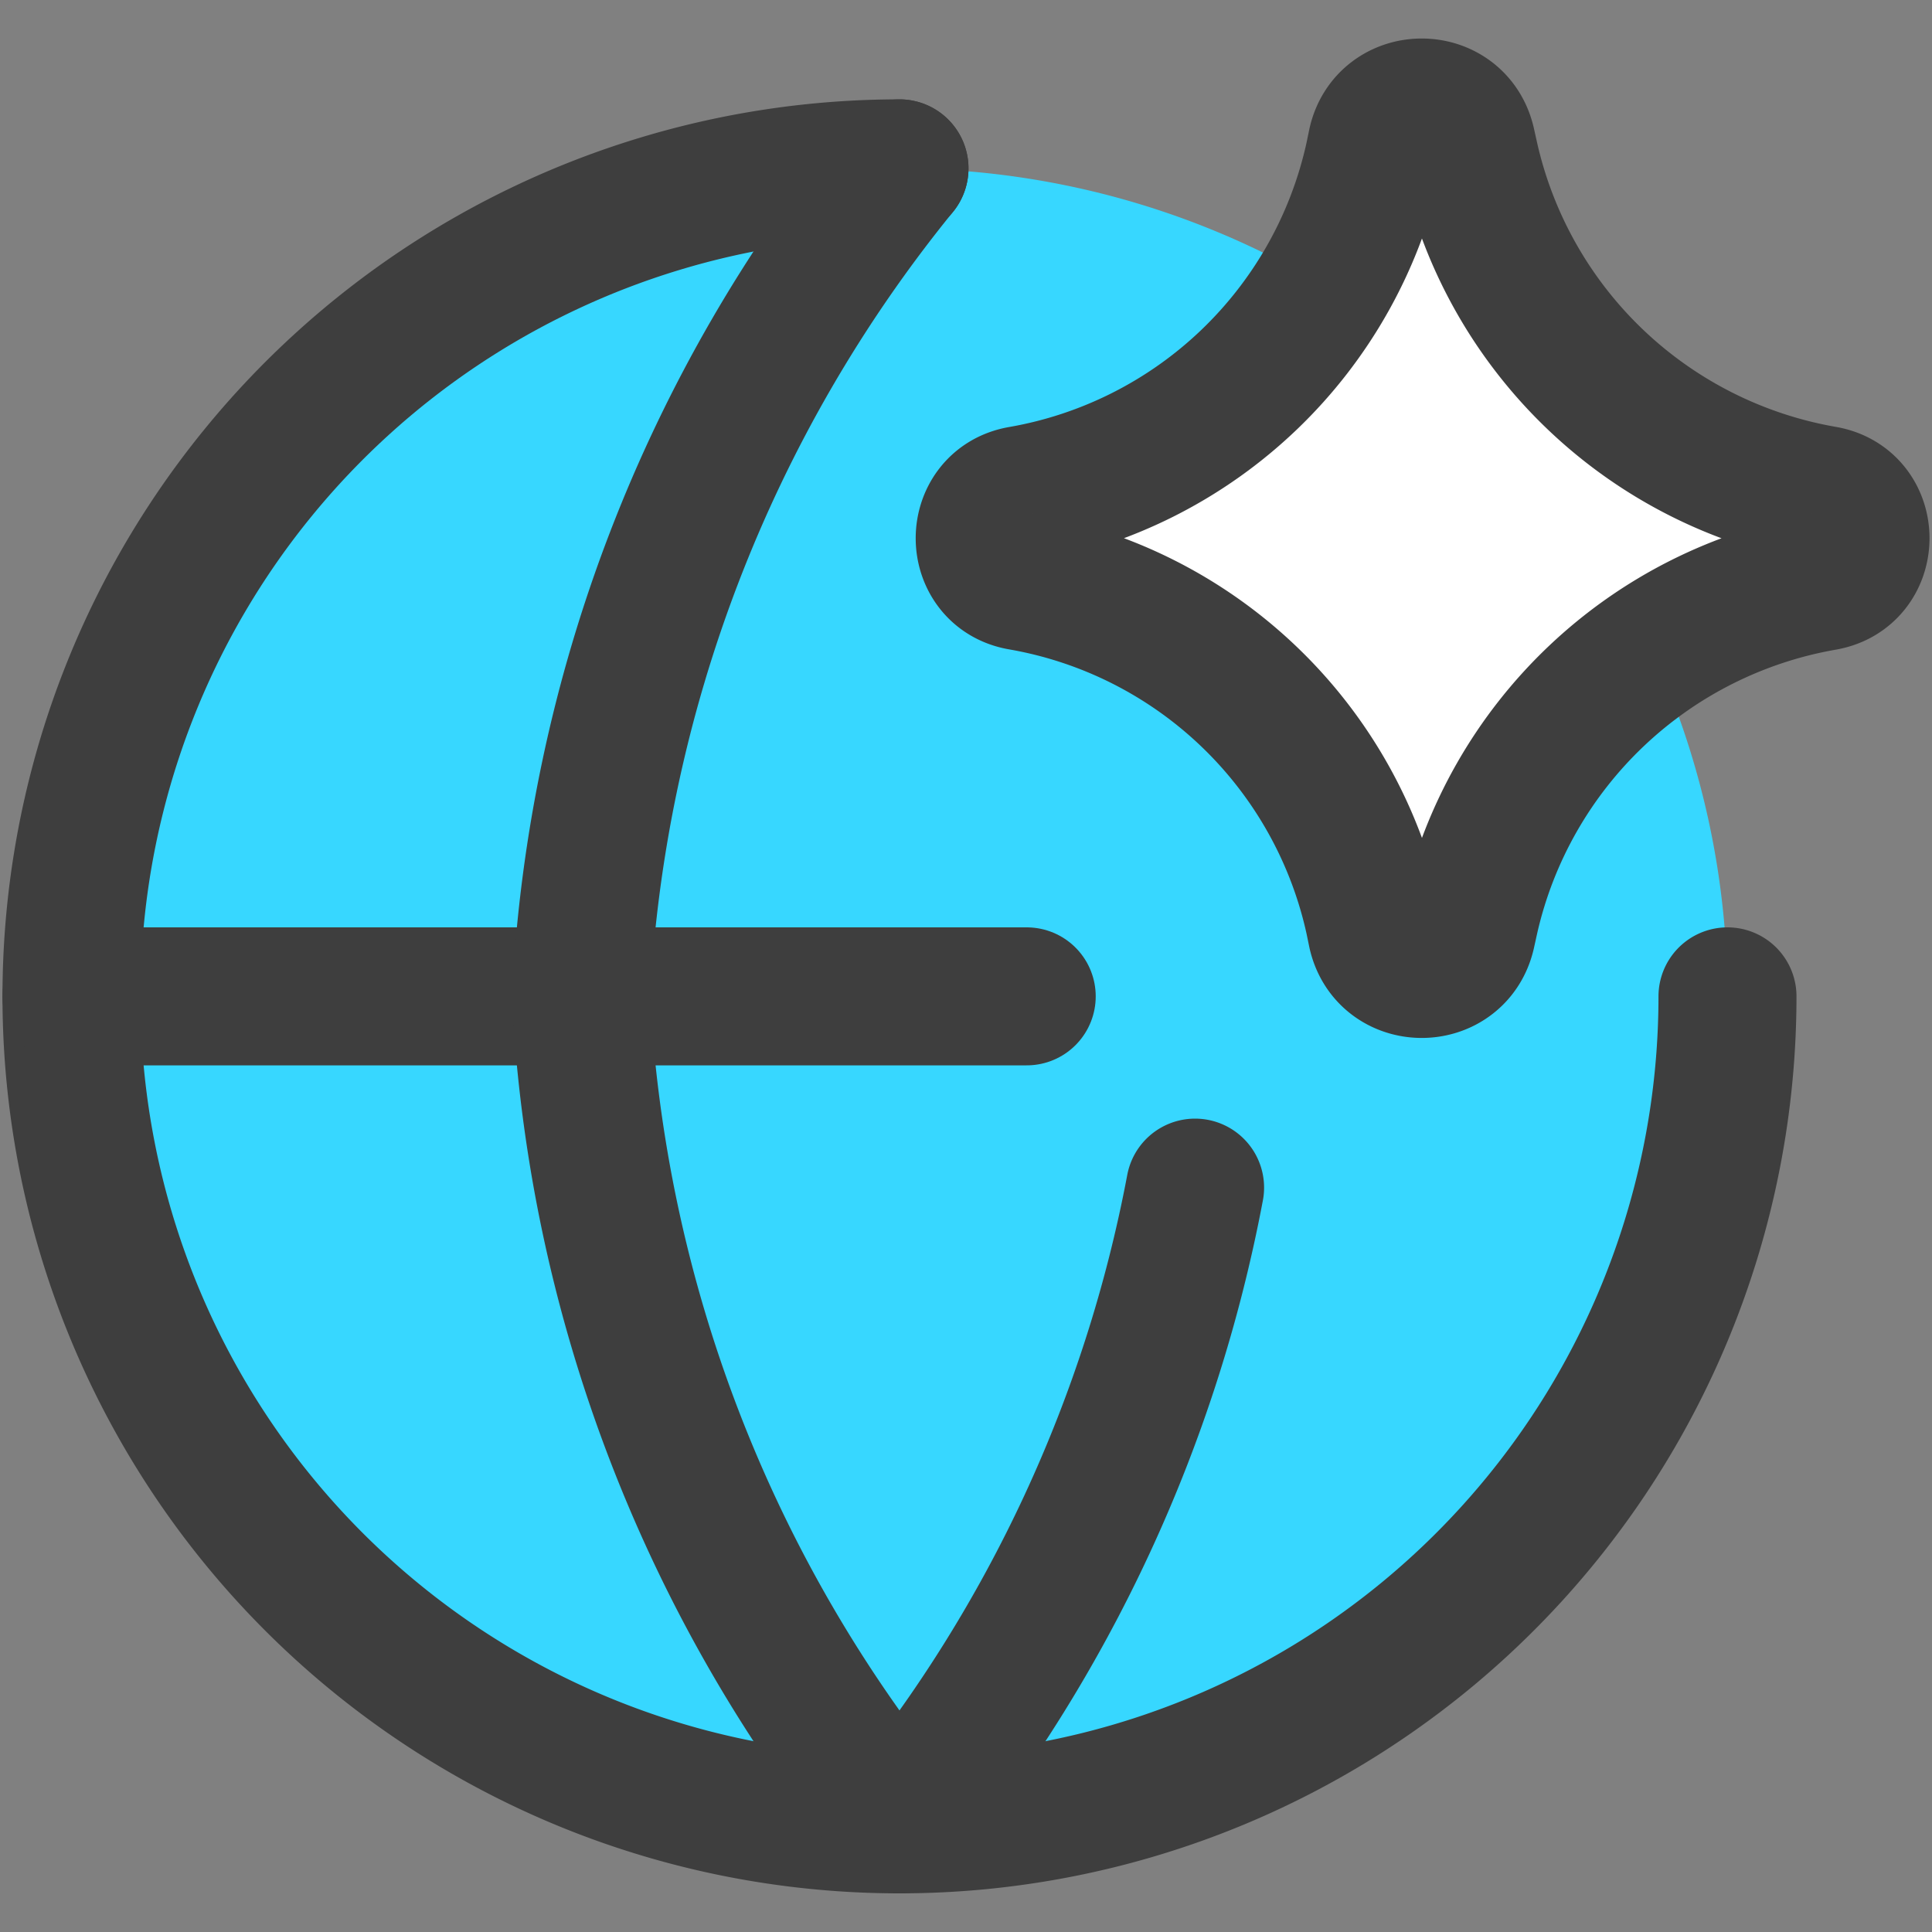 <svg xmlns="http://www.w3.org/2000/svg" fill="none" viewBox="0 0 14 14"><rect x="0" y="0" width="14" height="14" fill="#808080" stroke="none"/><g id="ai-network-spark--globe-internet-world-artificial-intelligence-ai"><path id="Ellipse 1512" fill="#37d7ff" d="M.518 7.221a6 6 0 1 0 12 0 6 6 0 1 0-12 0"></path><path id="Vector" stroke="#3e3e3e" stroke-linecap="round" stroke-linejoin="round" d="M12.518 7.22a6 6 0 1 1-6-6"></path><path id="Vector_2" stroke="#3e3e3e" stroke-linecap="round" stroke-linejoin="round" d="M.518 7.22H7.44"></path><path id="Vector_3" stroke="#3e3e3e" stroke-linecap="round" stroke-linejoin="round" d="M6.518 1.22a10.357 10.357 0 0 0-2.308 6 10.357 10.357 0 0 0 2.308 6A10.357 10.357 0 0 0 8.66 8.606"></path><path id="Vector 2136" fill="#ffffff" d="M7.398 4.213c-.35-.06-.35-.565 0-.626a3.176 3.176 0 0 0 2.559-2.45l.02-.097c.077-.346.57-.349.65-.002l.025.112a3.193 3.193 0 0 0 2.566 2.436c.352.061.352.567 0 .629a3.193 3.193 0 0 0-2.566 2.435l-.025.113c-.08.346-.573.344-.65-.003l-.02-.097a3.176 3.176 0 0 0-2.559-2.45Z"></path><path id="Vector 2137" stroke="#3e3e3e" stroke-linecap="round" stroke-linejoin="round" d="M7.398 4.213c-.35-.06-.35-.565 0-.626a3.176 3.176 0 0 0 2.559-2.45l.02-.097c.077-.346.57-.349.65-.002l.025.112a3.193 3.193 0 0 0 2.566 2.436c.352.061.352.567 0 .629a3.193 3.193 0 0 0-2.566 2.435l-.025.113c-.08.346-.573.344-.65-.003l-.02-.097a3.176 3.176 0 0 0-2.559-2.45Z"></path></g></svg>